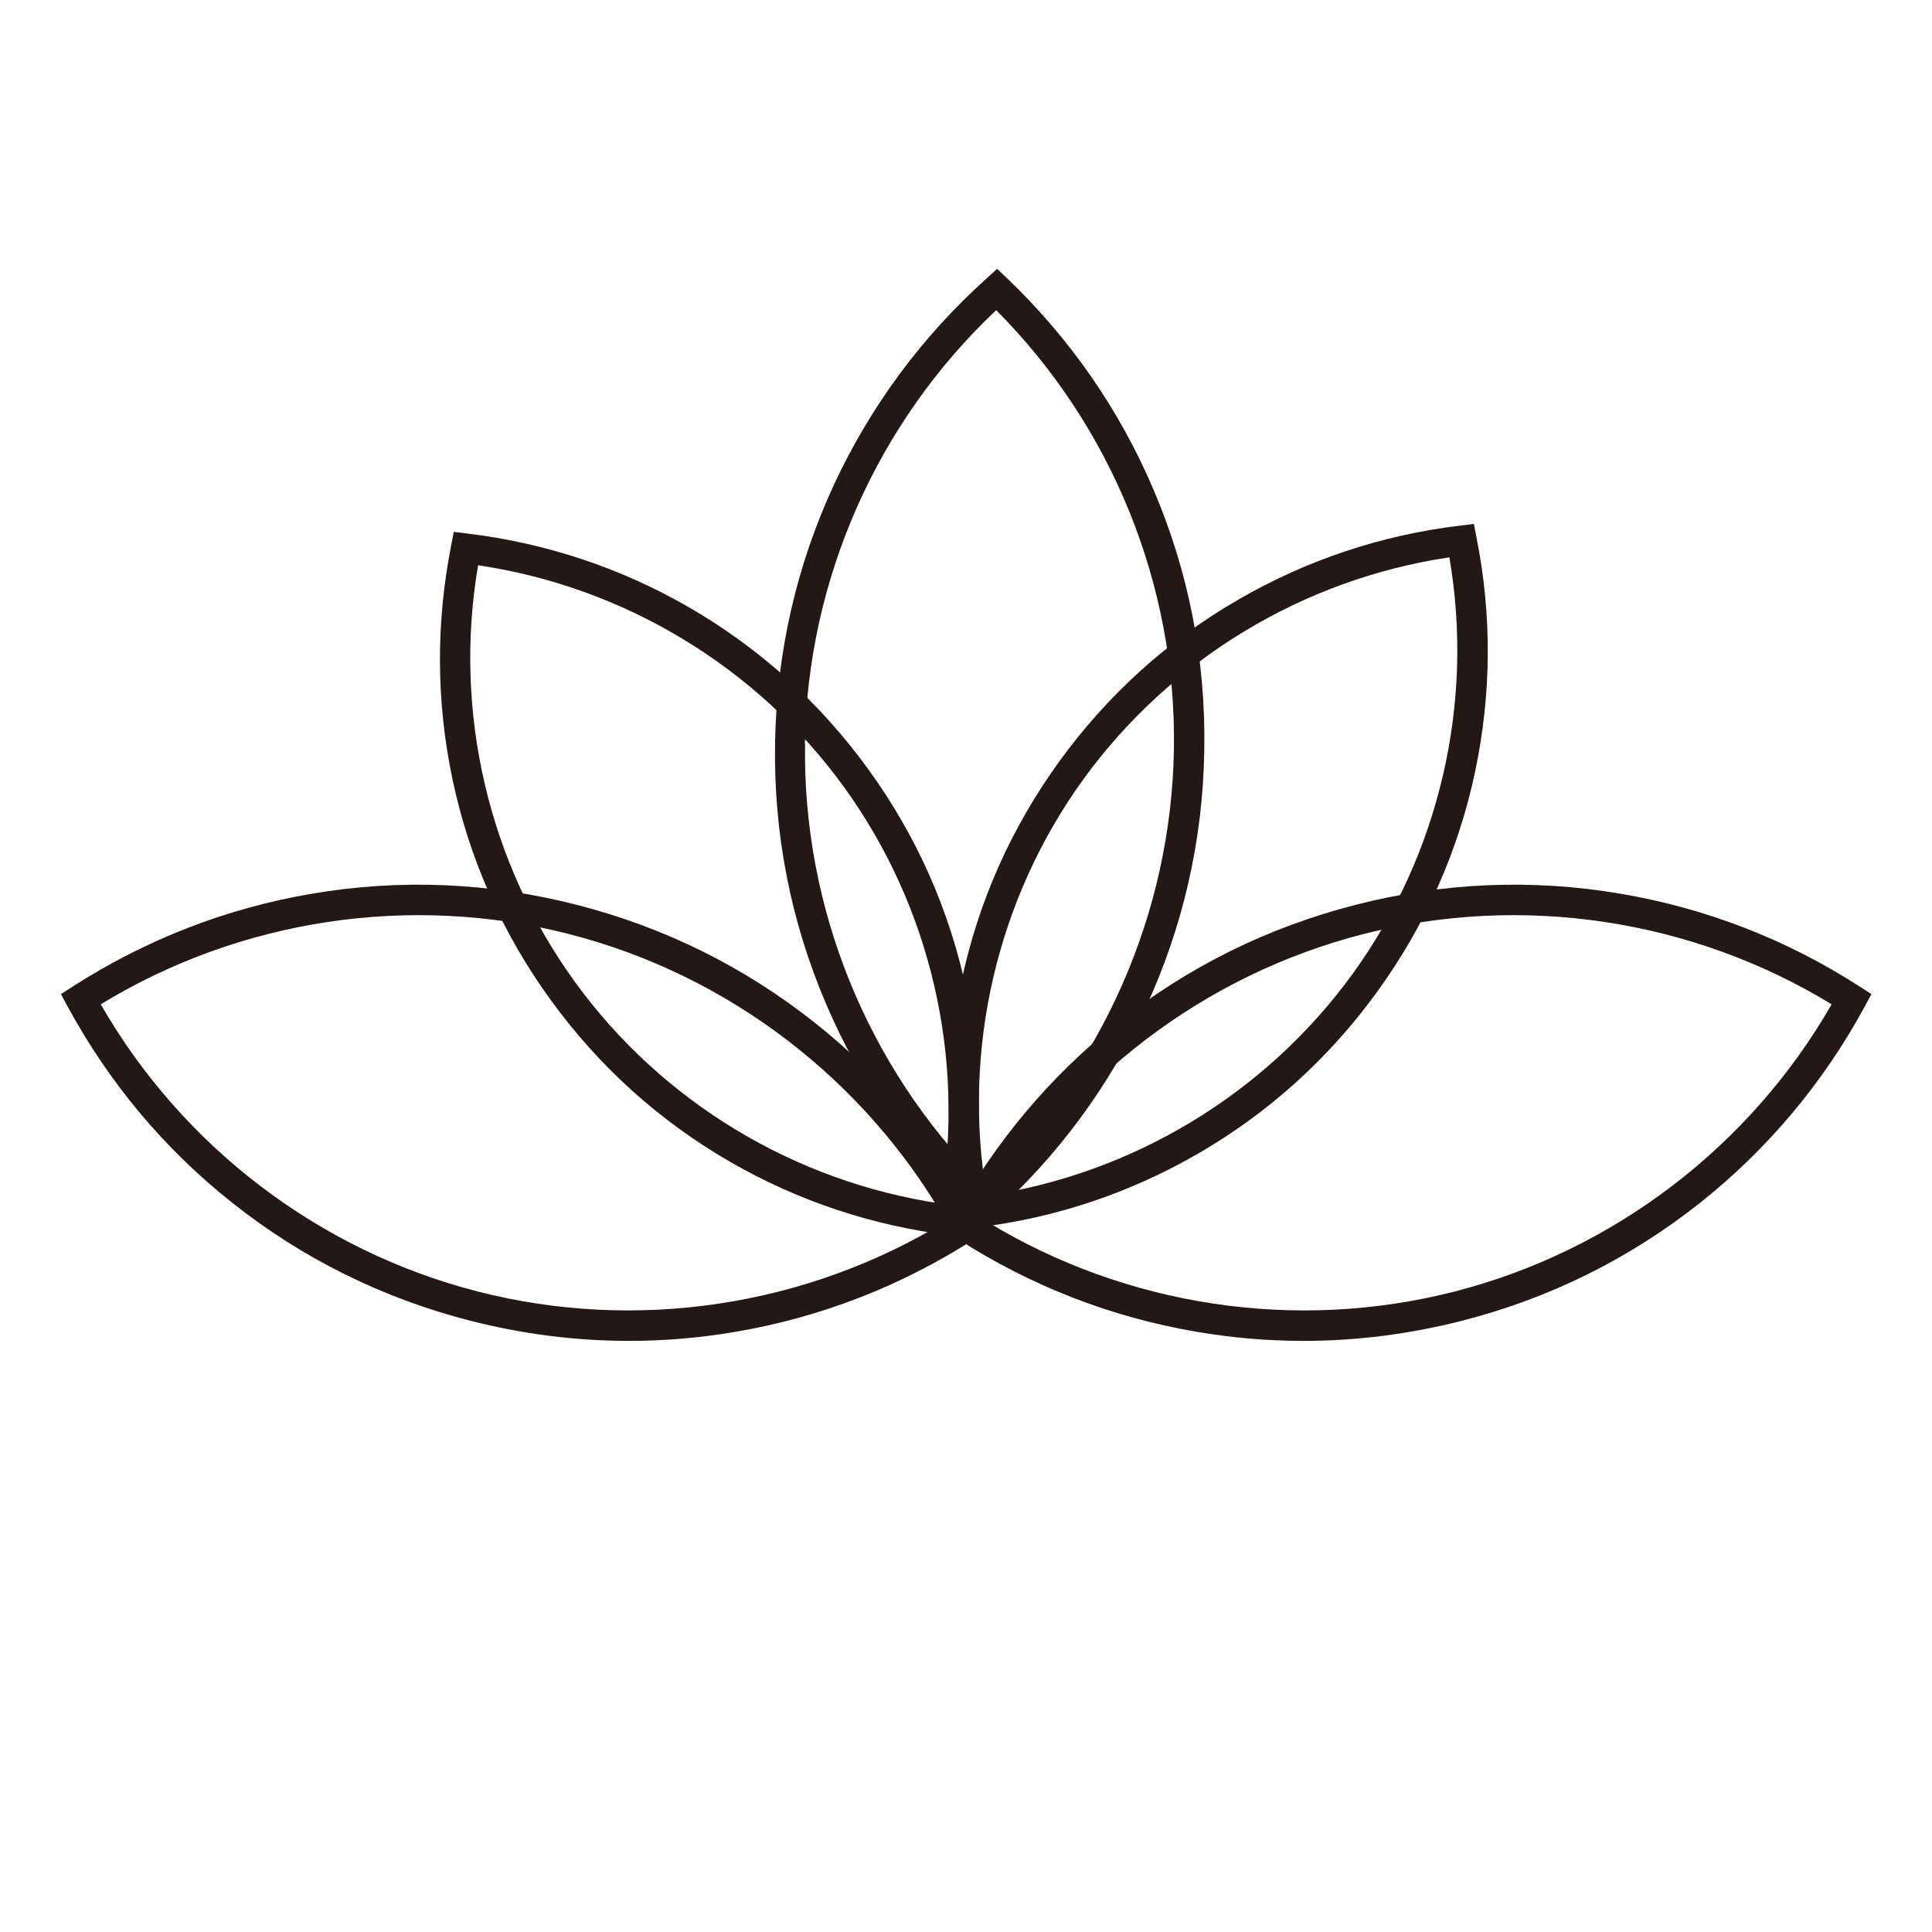 <?xml version="1.0" standalone="no"?><!DOCTYPE svg PUBLIC "-//W3C//DTD SVG 1.1//EN" "http://www.w3.org/Graphics/SVG/1.1/DTD/svg11.dtd"><svg t="1631881418458" class="icon" viewBox="0 0 1024 1024" version="1.1" xmlns="http://www.w3.org/2000/svg" p-id="12110" xmlns:xlink="http://www.w3.org/1999/xlink" width="200" height="200"><defs><style type="text/css"></style></defs><path d="M520.6 648.8l-5.4-5.1c-33.3-31.9-59.4-69.5-77.4-111.7-18.7-43.7-27.8-90.2-27-138.1s11.3-94.1 31.3-137.2c19.4-41.6 46.6-78.4 80.9-109.2l5.5-5 5.4 5.1c33.3 31.9 59.4 69.5 77.4 111.7 18.7 43.7 27.8 90.2 27 138.1-0.7 47.9-11.3 94.1-31.3 137.2-19.4 41.6-46.6 78.4-80.9 109.2l-5.5 5zM418.7 394l8 0.1c-1.4 86.8 32.9 171.2 94.1 232.7 63.2-59.6 100-142.8 101.4-229.7 1.4-86.8-32.9-171.2-94.2-232.7-63.2 59.6-100 142.8-101.4 229.7l-7.9-0.1z" fill="#231815" p-id="12111"></path><path d="M511.5 655.7l-7.4-0.9c-41.7-5.1-81.1-18.2-117.3-39.1-37.5-21.7-69.4-50.5-95-85.8-25.6-35.3-43.1-74.7-52-117-8.6-40.9-8.8-82.5-0.7-123.7l1.4-7.3 7.4 0.9c41.7 5.1 81.1 18.2 117.3 39.1 37.5 21.7 69.4 50.5 95 85.8s43.1 74.7 52 117c8.6 40.9 8.8 82.5 0.7 123.7l-1.4 7.3zM304.7 520.4c46 63.5 116.3 106 193.9 117.5 13.2-77.2-5.3-157.3-51.3-220.8S331 311.1 253.4 299.6c-13.2 77.3 5.3 157.3 51.3 220.8z" fill="#231815" p-id="12112"></path><path d="M510.2 651.5l-1.4-7.3c-8.2-41.2-7.9-82.8 0.7-123.7 8.9-42.3 26.4-81.7 52-117s57.6-64.2 95-85.8c36.2-20.9 75.6-34.1 117.3-39.1l7.4-0.9 1.4 7.3c8.2 41.2 7.9 82.8-0.7 123.7-8.9 42.3-26.4 81.7-52 117s-57.6 64.2-95 85.8c-36.2 20.9-75.6 34.1-117.3 39.1l-7.4 0.9z m258-356.1c-77.5 11.5-147.8 54-193.9 117.5-46 63.5-64.5 143.6-51.3 220.8 77.5-11.5 147.8-54 193.9-117.5 46-63.5 64.6-143.5 51.3-220.8z" fill="#231815" p-id="12113"></path><path d="M333.4 710.7c-28.2 0-56.4-3.6-84.2-10.7-46.4-11.9-88.8-32.9-126.1-62.5-36-28.5-65.3-63.6-87.3-104.1l-3.5-6.5 6.2-4c38.8-24.9 81.4-41.5 126.7-49.2 46.9-8 94.2-6 140.6 5.9 46.4 11.9 88.8 32.9 126.1 62.5 36 28.5 65.3 63.6 87.3 104.1l3.5 6.5-6.2 4c-38.8 24.9-81.4 41.5-126.7 49.2-18.8 3.2-37.6 4.8-56.4 4.8z m-80.3-26.2c84.1 21.6 174.2 8 248.3-37.2-43.2-75.3-115.5-130.6-199.7-152.2-84.1-21.6-174.2-8-248.3 37.2C96.6 607.6 169 662.9 253.1 684.5z" fill="#231815" p-id="12114"></path><path d="M690.8 710.7c-18.8 0-37.6-1.6-56.4-4.8-45.3-7.7-87.9-24.2-126.7-49.2l-6.2-4 3.5-6.5c22-40.5 51.4-75.6 87.3-104.1 37.2-29.6 79.7-50.6 126.1-62.5 46.4-11.9 93.7-13.9 140.6-5.9 45.3 7.7 87.9 24.2 126.7 49.2l6.2 4-3.5 6.5c-22 40.5-51.4 75.6-87.3 104.1C863.9 667 821.5 688.1 775 700c-27.8 7.1-56 10.7-84.2 10.7z m-168-63.4c74.1 45.2 164.2 58.8 248.3 37.2 84.1-21.6 156.5-76.9 199.7-152.2-74.1-45.2-164.2-58.8-248.3-37.2-84.2 21.6-156.5 76.8-199.7 152.2z" fill="#231815" p-id="12115"></path></svg>